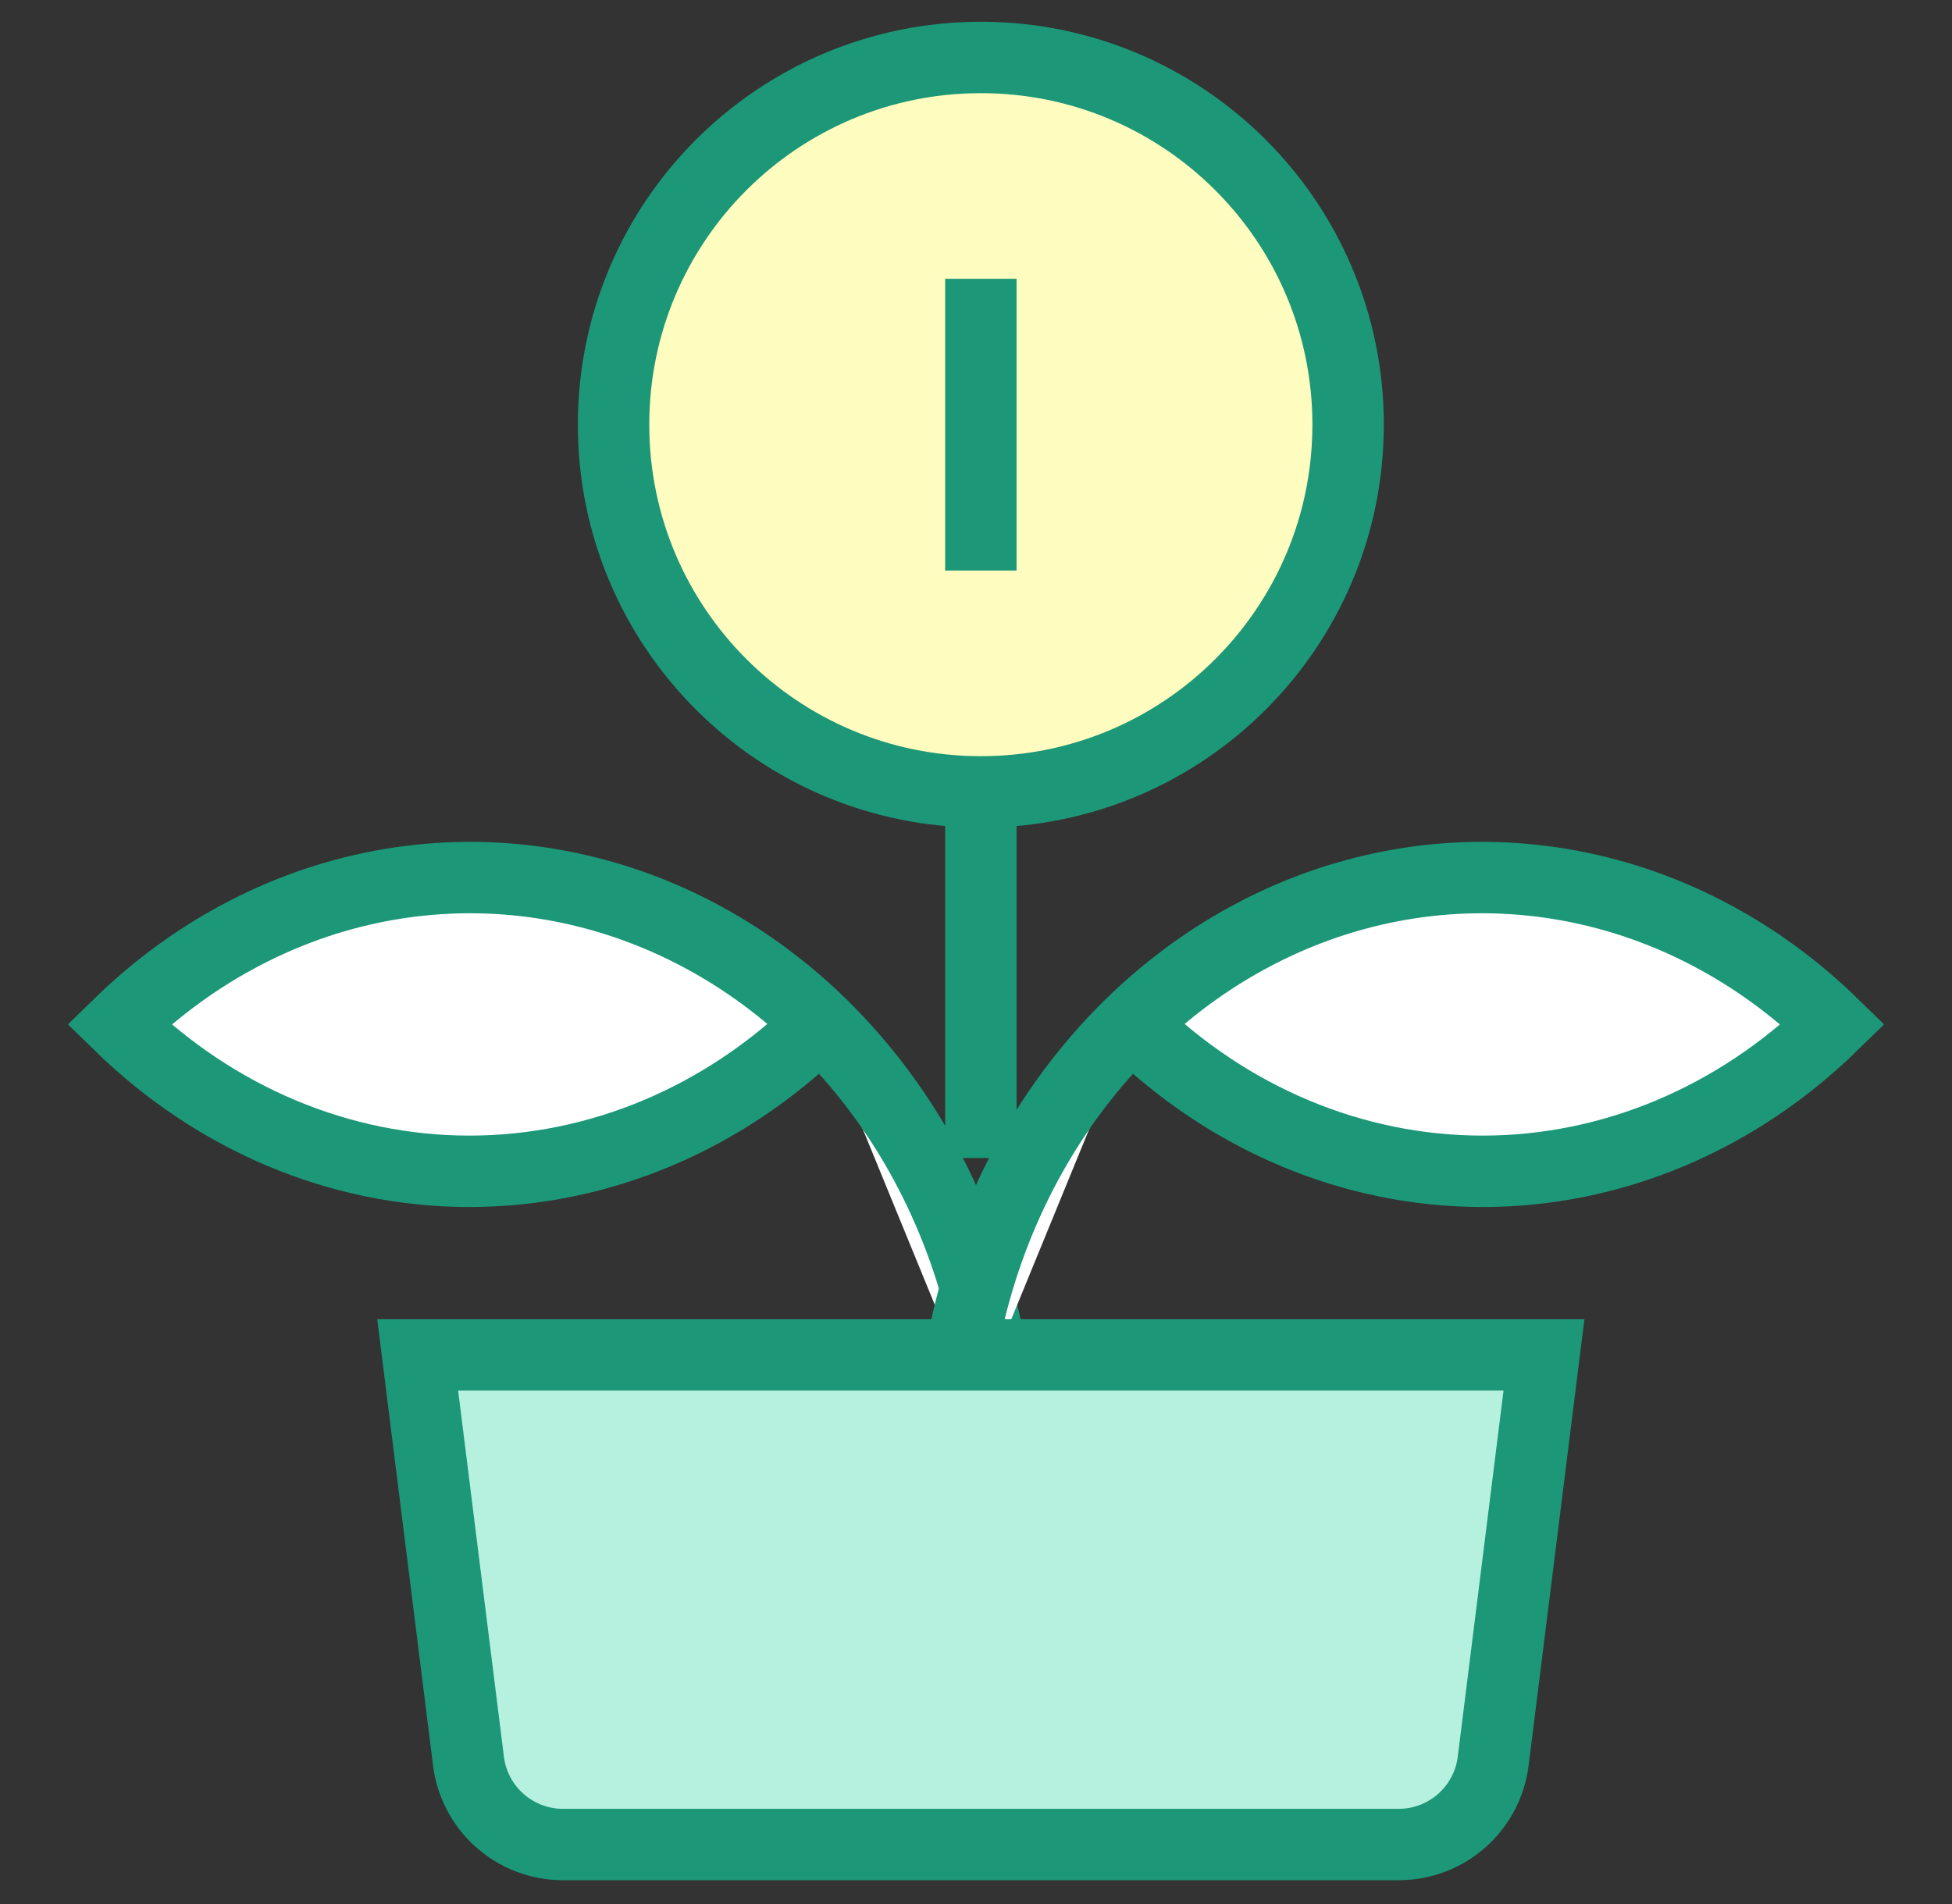 <svg width="41" height="40" viewBox="0 0 41 40" fill="none" xmlns="http://www.w3.org/2000/svg">
<rect x="0" y="0" width="41" height="40" fill="#333333" stroke="none"/>
<path d="M17.221 21.521C15.19 23.509 12.572 24.607 9.86 24.607C7.149 24.607 4.531 23.509 2.5 21.521C4.109 19.95 6.093 18.926 8.215 18.573C10.336 18.22 12.505 18.552 14.46 19.529C16.416 20.507 18.074 22.089 19.237 24.084C20.399 26.08 21.017 28.404 21.014 30.779" fill="white"/>
<path d="M17.221 21.521C15.19 23.509 12.572 24.607 9.86 24.607C7.149 24.607 4.531 23.509 2.5 21.521C4.109 19.95 6.093 18.926 8.215 18.573C10.336 18.22 12.505 18.552 14.46 19.529C16.416 20.507 18.074 22.089 19.237 24.084C20.399 26.08 21.017 28.404 21.014 30.779" stroke="#1C9778" stroke-width="1.5" stroke-miterlimit="10"/>
<path d="M23.779 21.521C25.81 23.509 28.428 24.607 31.14 24.607C33.851 24.607 36.469 23.509 38.5 21.521C36.891 19.95 34.907 18.926 32.785 18.573C30.663 18.22 28.495 18.552 26.54 19.529C24.584 20.507 22.926 22.089 21.763 24.084C20.6 26.08 19.983 28.404 19.986 30.779" fill="white"/>
<path d="M23.779 21.521C25.81 23.509 28.428 24.607 31.14 24.607C33.851 24.607 36.469 23.509 38.5 21.521C36.891 19.95 34.907 18.926 32.785 18.573C30.663 18.22 28.495 18.552 26.54 19.529C24.584 20.507 22.926 22.089 21.763 24.084C20.6 26.08 19.983 28.404 19.986 30.779" stroke="#1C9778" stroke-width="1.5" stroke-miterlimit="10"/>
<path d="M20.602 16.636C24.862 16.636 28.316 13.182 28.316 8.921C28.316 4.661 24.862 1.207 20.602 1.207C16.341 1.207 12.887 4.661 12.887 8.921C12.887 13.182 16.341 16.636 20.602 16.636Z" fill="#FEFCBF" stroke="#1C9778" stroke-width="1.5" stroke-miterlimit="10" stroke-linecap="square"/>
<path d="M20.602 16.893V23.578" stroke="#1C9778" stroke-width="1.5" stroke-miterlimit="10" stroke-linecap="square"/>
<path d="M20.602 6.607V11.236" stroke="#1C9778" stroke-width="1.5" stroke-miterlimit="10" stroke-linecap="square"/>
<path d="M8.773 28.464H32.43L31.363 36.998C31.238 37.999 30.387 38.75 29.379 38.75H11.824C10.816 38.75 9.965 37.999 9.84 36.998L8.773 28.464Z" fill="#B6F1E0" stroke="#1C9778" stroke-width="1.5" stroke-miterlimit="10" stroke-linecap="square"/>
</svg>
